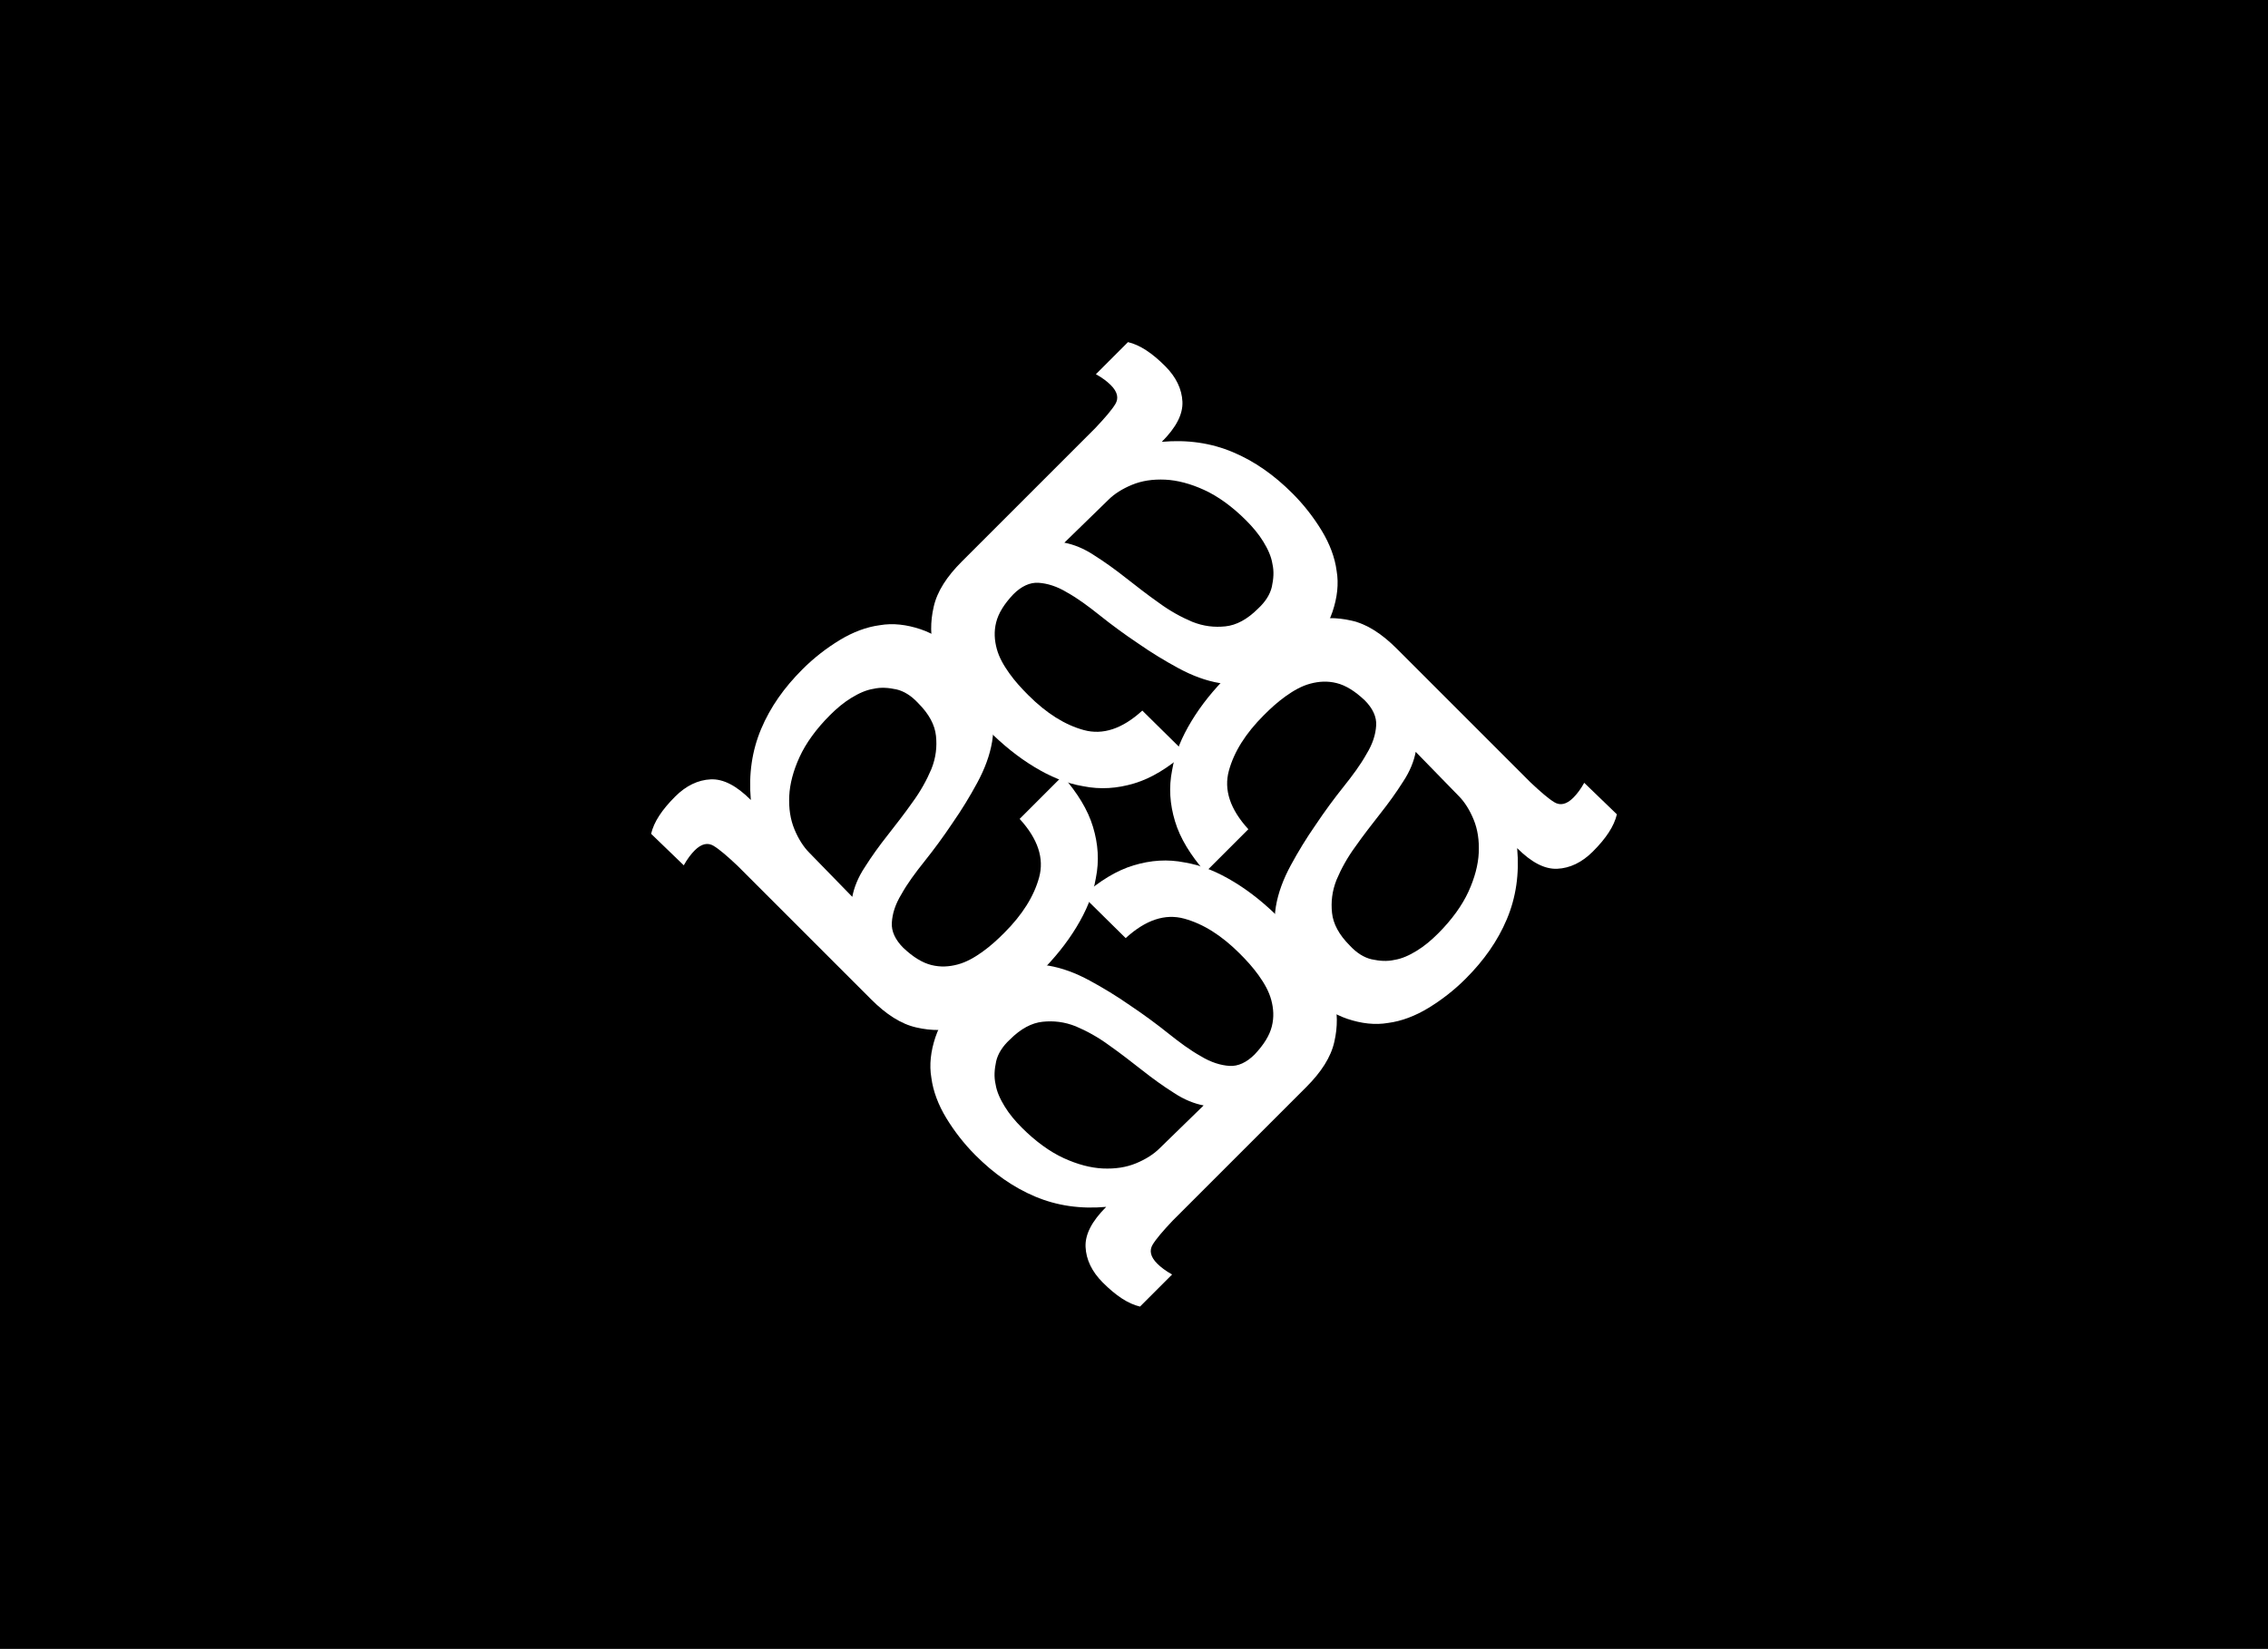 <?xml version="1.0" encoding="utf-8"?>
<!-- Generator: Adobe Illustrator 18.1.1, SVG Export Plug-In . SVG Version: 6.00 Build 0)  -->
<svg version="1.1" id="Layer_1" xmlns="http://www.w3.org/2000/svg" xmlns:xlink="http://www.w3.org/1999/xlink" x="0px" y="0px"
	 viewBox="0 0 395.7 287.7" enable-background="new 0 0 395.7 287.7" xml:space="preserve">
<rect x="0" y="0" width="395.7" height="287.7"/>
<rect x="0" y="0" fill="none" stroke="#000000" stroke-width="0.3" width="395.7" height="287.7"/>
<path fill="#FFFFFF" d="M193.4,87.2c1-1,2.4-1.9,4.1-2.6c1.7-0.7,3.6-1,5.8-0.9c2.1,0.1,4.4,0.7,6.8,1.8c2.4,1.1,4.9,2.9,7.3,5.3
	c1.2,1.2,2.2,2.4,3,3.7c0.8,1.3,1.4,2.6,1.6,3.9c0.3,1.3,0.2,2.6-0.1,4c-0.3,1.3-1.1,2.6-2.4,3.8c-1.9,1.9-3.8,2.9-5.7,3.1
	c-1.9,0.2-3.8,0-5.8-0.8c-1.9-0.8-3.9-1.9-5.8-3.3c-2-1.4-3.9-2.9-5.7-4.3c-1.9-1.5-3.7-2.8-5.6-4c-1.8-1.2-3.6-1.9-5.2-2.2
	L193.4,87.2z M191.2,65.3c1.1,0.6,2,1.3,2.6,1.9c1.2,1.2,1.4,2.3,0.8,3.3c-0.6,1-1.8,2.4-3.5,4.2l-23.3,23.3
	c-2.6,2.6-4.3,5.2-4.9,7.9c-0.6,2.6-0.6,5.2,0.1,7.7c0.7,2.5,2,5,3.7,7.3c1.7,2.3,3.6,4.5,5.7,6.5c2.6,2.6,5.2,4.7,8,6.4
	c2.8,1.7,5.6,2.9,8.6,3.4c3,0.6,5.9,0.4,8.9-0.5c3-0.9,5.9-2.7,8.9-5.3l-7.5-7.4c-3.5,3.2-6.9,4.3-10.2,3.4
	c-3.3-0.9-6.5-2.9-9.7-6.1c-1.2-1.2-2.3-2.4-3.3-3.8c-1-1.4-1.8-2.8-2.2-4.3c-0.4-1.5-0.5-3-0.1-4.6c0.4-1.6,1.4-3.2,3-4.9
	c1.4-1.4,2.9-2.1,4.4-2c1.5,0.1,3.2,0.6,5,1.7c1.8,1,3.7,2.4,5.7,4c2,1.6,4.3,3.3,6.7,4.9c2.3,1.6,4.6,3,7,4.3
	c2.4,1.3,4.8,2.2,7.2,2.6c2.5,0.4,4.9,0.2,7.5-0.5c2.5-0.8,5.1-2.4,7.6-5c2.3-2.3,3.8-4.6,4.6-7c0.8-2.4,1.1-4.8,0.7-7.1
	c-0.3-2.3-1.2-4.7-2.6-7c-1.4-2.3-3.1-4.5-5.1-6.5c-3.2-3.2-6.6-5.6-10.4-7.2c-3.8-1.6-7.9-2.2-12.4-1.8c2.5-2.5,3.7-4.8,3.6-7
	c-0.1-2.2-1.1-4.3-3-6.2c-2.3-2.3-4.4-3.7-6.5-4.2L191.2,65.3z"/>
<path fill="#FFFFFF" d="M202.3,200.4c-1,1-2.4,1.9-4.1,2.6c-1.7,0.7-3.6,1-5.8,0.9c-2.1-0.1-4.4-0.7-6.8-1.8
	c-2.4-1.1-4.9-2.9-7.3-5.3c-1.2-1.2-2.2-2.4-3-3.7c-0.8-1.3-1.4-2.6-1.6-3.9c-0.3-1.3-0.2-2.6,0.1-4c0.3-1.3,1.1-2.6,2.4-3.8
	c1.9-1.9,3.8-2.9,5.7-3.1c1.9-0.2,3.8,0,5.8,0.8c1.9,0.8,3.9,1.9,5.8,3.3c2,1.4,3.9,2.9,5.7,4.3c1.9,1.5,3.7,2.8,5.6,4
	c1.8,1.2,3.6,1.9,5.2,2.2L202.3,200.4z M204.5,222.4c-1.1-0.6-2-1.3-2.6-1.9c-1.2-1.2-1.4-2.3-0.8-3.3c0.6-1,1.8-2.4,3.5-4.2
	l23.3-23.3c2.6-2.6,4.3-5.2,4.9-7.9c0.6-2.6,0.6-5.2-0.1-7.7c-0.7-2.5-2-5-3.7-7.3c-1.7-2.3-3.6-4.5-5.7-6.5c-2.6-2.6-5.2-4.7-8-6.4
	c-2.8-1.7-5.6-2.9-8.6-3.4c-3-0.6-5.9-0.4-8.9,0.5c-3,0.9-5.9,2.7-8.9,5.3l7.5,7.4c3.5-3.2,6.9-4.3,10.2-3.4
	c3.3,0.9,6.5,2.9,9.7,6.1c1.2,1.2,2.3,2.4,3.3,3.8c1,1.4,1.8,2.8,2.2,4.3c0.4,1.5,0.5,3,0.1,4.6c-0.4,1.6-1.4,3.2-3,4.9
	c-1.4,1.4-2.9,2.1-4.4,2c-1.5-0.1-3.2-0.6-5-1.7c-1.8-1-3.7-2.4-5.7-4c-2-1.6-4.3-3.3-6.7-4.9c-2.3-1.6-4.6-3-7-4.3
	c-2.4-1.3-4.8-2.2-7.2-2.6c-2.5-0.4-4.9-0.2-7.5,0.5c-2.5,0.8-5.1,2.4-7.6,5c-2.3,2.3-3.8,4.6-4.6,7c-0.8,2.4-1.1,4.8-0.7,7.1
	c0.3,2.3,1.2,4.7,2.6,7c1.4,2.3,3.1,4.5,5.1,6.5c3.2,3.2,6.6,5.6,10.4,7.2c3.8,1.6,7.9,2.2,12.4,1.8c-2.5,2.5-3.7,4.8-3.6,7
	c0.1,2.2,1.1,4.3,3,6.2c2.3,2.3,4.4,3.7,6.5,4.2L204.5,222.4z"/>
<path fill="#FFFFFF" d="M141.2,148.8c-1-1-1.9-2.4-2.6-4.1c-0.7-1.7-1-3.6-0.9-5.8c0.1-2.1,0.7-4.4,1.8-6.8c1.1-2.4,2.9-4.9,5.3-7.3
	c1.2-1.2,2.4-2.2,3.7-3c1.3-0.8,2.6-1.4,3.9-1.6c1.3-0.3,2.6-0.2,4,0.1c1.3,0.3,2.6,1.1,3.8,2.4c1.9,1.9,2.9,3.8,3.1,5.7
	c0.2,1.9,0,3.8-0.8,5.8c-0.8,1.9-1.9,3.9-3.3,5.8c-1.4,2-2.9,3.9-4.3,5.7c-1.5,1.9-2.8,3.7-4,5.6c-1.2,1.8-1.9,3.6-2.2,5.2
	L141.2,148.8z M119.3,151c0.6-1.1,1.3-2,1.9-2.6c1.2-1.2,2.3-1.4,3.3-0.8c1,0.6,2.4,1.8,4.2,3.5l23.3,23.3c2.6,2.6,5.2,4.3,7.9,4.9
	c2.6,0.6,5.2,0.6,7.7-0.1c2.5-0.7,5-2,7.3-3.7c2.3-1.7,4.5-3.6,6.5-5.7c2.6-2.6,4.7-5.2,6.4-8c1.7-2.8,2.9-5.6,3.4-8.6
	c0.6-3,0.4-5.9-0.5-8.9c-0.9-3-2.7-5.9-5.3-8.9l-7.5,7.5c3.2,3.5,4.3,6.9,3.4,10.2c-0.9,3.3-2.9,6.5-6.1,9.7
	c-1.2,1.2-2.4,2.3-3.8,3.3c-1.4,1-2.8,1.8-4.3,2.2c-1.5,0.4-3,0.5-4.6,0.1c-1.6-0.4-3.2-1.4-4.9-3c-1.4-1.4-2.1-2.9-2-4.4
	c0.1-1.6,0.6-3.2,1.7-5c1-1.8,2.4-3.7,4-5.7c1.6-2,3.3-4.3,4.9-6.7c1.6-2.3,3-4.6,4.3-7c1.3-2.4,2.2-4.8,2.6-7.2
	c0.4-2.5,0.2-4.9-0.5-7.4c-0.8-2.5-2.4-5.1-5-7.6c-2.3-2.3-4.6-3.8-7-4.6c-2.4-0.8-4.8-1.1-7.1-0.7c-2.3,0.3-4.7,1.2-7,2.6
	c-2.3,1.4-4.5,3.1-6.5,5.1c-3.2,3.2-5.6,6.6-7.2,10.4c-1.6,3.8-2.2,7.9-1.8,12.4c-2.5-2.5-4.8-3.7-7-3.6c-2.2,0.1-4.3,1.1-6.2,3
	c-2.3,2.3-3.7,4.4-4.2,6.5L119.3,151z"/>
<path fill="#FFFFFF" d="M254.5,138.9c1,1,1.9,2.4,2.6,4.1c0.7,1.7,1,3.6,0.9,5.8c-0.1,2.1-0.7,4.4-1.8,6.8c-1.1,2.4-2.9,4.9-5.3,7.3
	c-1.2,1.2-2.4,2.2-3.7,3c-1.3,0.8-2.6,1.4-3.9,1.6c-1.3,0.3-2.6,0.2-4-0.1c-1.3-0.3-2.6-1.1-3.8-2.4c-1.9-1.9-2.9-3.8-3.1-5.7
	c-0.2-1.9,0-3.8,0.8-5.8c0.8-1.9,1.9-3.9,3.3-5.8c1.4-2,2.9-3.9,4.3-5.7c1.5-1.9,2.8-3.7,4-5.6c1.2-1.8,1.9-3.6,2.2-5.2L254.5,138.9
	z M276.4,136.6c-0.6,1.1-1.3,2-1.9,2.6c-1.2,1.2-2.3,1.4-3.3,0.8c-1-0.6-2.4-1.8-4.2-3.5l-23.3-23.3c-2.6-2.6-5.2-4.3-7.9-4.9
	c-2.6-0.6-5.2-0.6-7.7,0.1c-2.5,0.7-5,2-7.3,3.7c-2.3,1.7-4.5,3.6-6.5,5.7c-2.6,2.6-4.7,5.2-6.4,8c-1.7,2.8-2.9,5.6-3.4,8.6
	c-0.6,3-0.4,5.9,0.5,8.9c0.9,3,2.7,5.9,5.3,8.9l7.5-7.5c-3.2-3.5-4.3-6.9-3.4-10.2c0.9-3.3,2.9-6.5,6.1-9.7c1.2-1.2,2.4-2.3,3.8-3.3
	c1.4-1,2.8-1.8,4.3-2.2c1.5-0.4,3-0.5,4.6-0.1c1.6,0.4,3.2,1.4,4.9,3c1.4,1.4,2.1,2.9,2,4.4c-0.1,1.6-0.6,3.2-1.7,5
	c-1,1.8-2.4,3.7-4,5.7c-1.6,2-3.3,4.3-4.9,6.7c-1.6,2.3-3,4.6-4.3,7c-1.3,2.4-2.2,4.8-2.6,7.2c-0.4,2.5-0.2,4.9,0.5,7.4
	c0.8,2.5,2.4,5.1,5,7.6c2.3,2.3,4.6,3.8,7,4.6c2.4,0.8,4.8,1.1,7.1,0.7c2.3-0.3,4.7-1.2,7-2.6c2.3-1.4,4.5-3.1,6.5-5.1
	c3.2-3.2,5.6-6.6,7.2-10.4c1.6-3.8,2.2-7.9,1.8-12.4c2.5,2.5,4.8,3.7,7,3.6c2.2-0.1,4.3-1.1,6.2-3c2.3-2.3,3.7-4.4,4.2-6.5
	L276.4,136.6z"/>
</svg>

